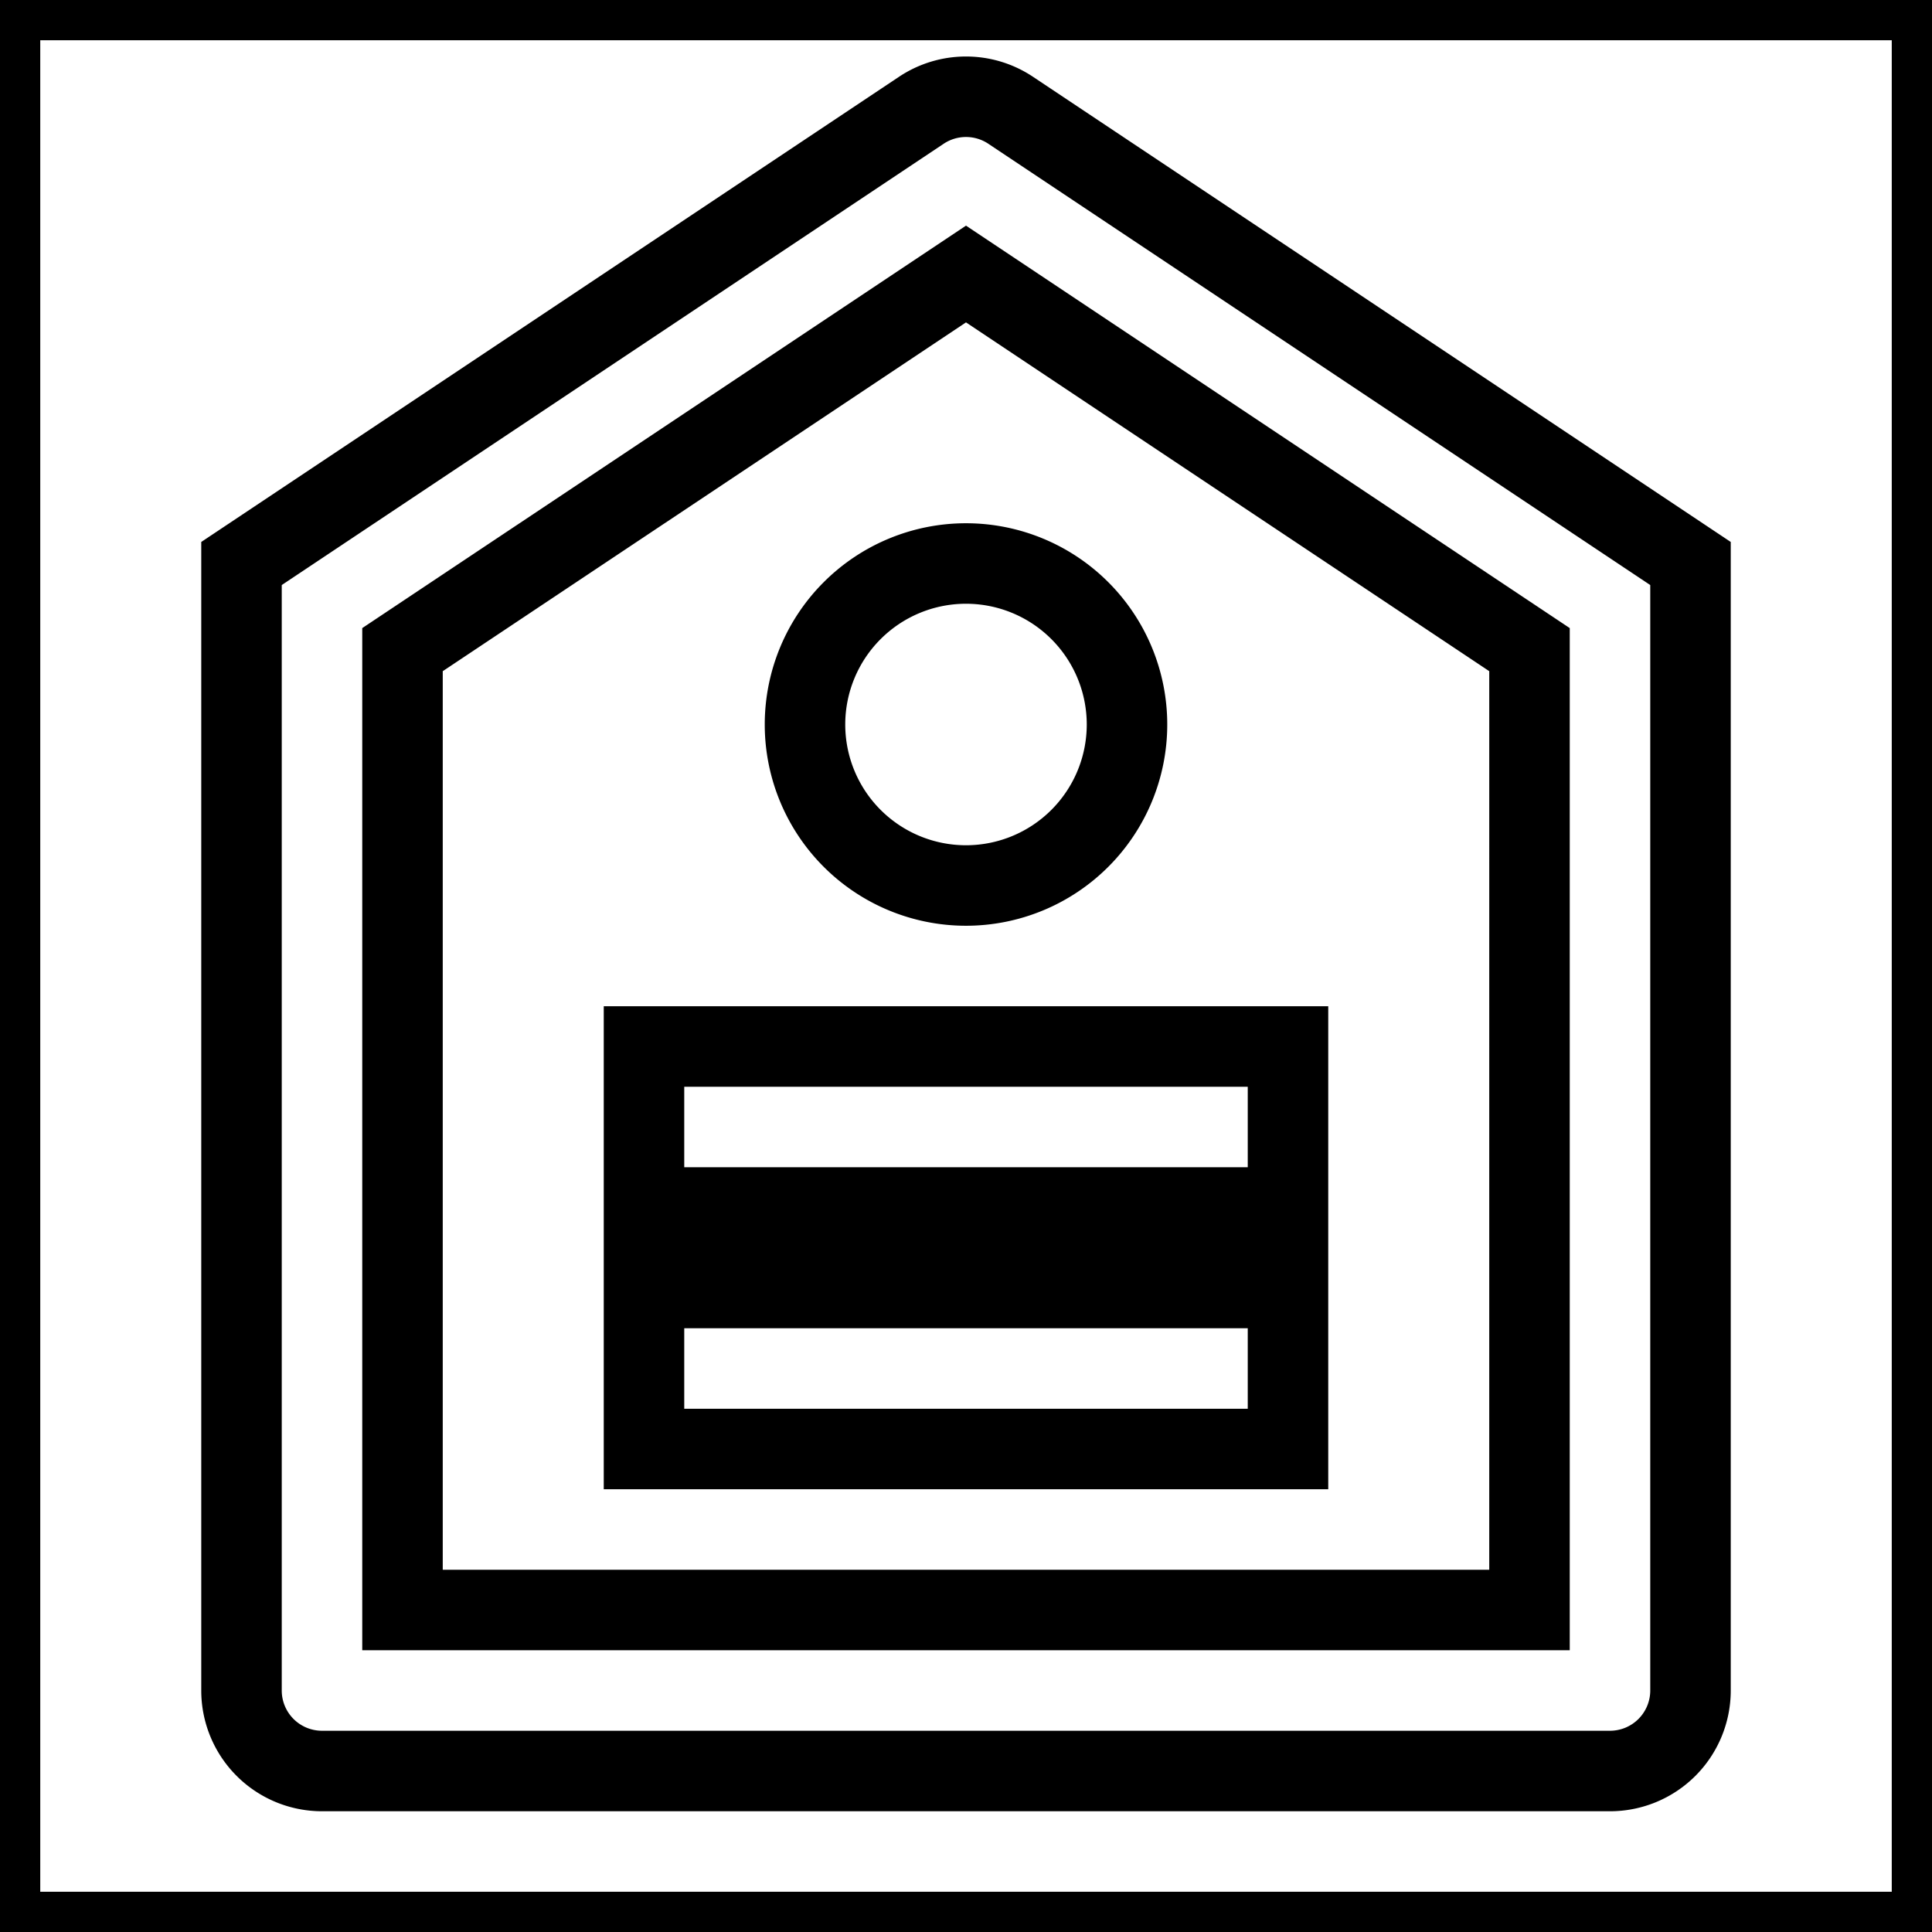 <svg xmlns="http://www.w3.org/2000/svg" viewBox="0 0 24 24" fill="none" stroke="currentColor">
    <g>
        <path fill="none" d="M0 0h24v24H0z"/>
        <path d="M3 7l8.445-5.63a1 1 0 0 1 1.11 0L21 7v14a1 1 0 0 1-1 1H4a1 1 0 0 1-1-1V7zm2 1.07V20h14V8.07l-7-4.666L5 8.07zM8 16h8v2H8v-2zm0-3h8v2H8v-2zm4-2a2 2 0 1 1 0-4 2 2 0 0 1 0 4z"/>
    </g>
</svg>
